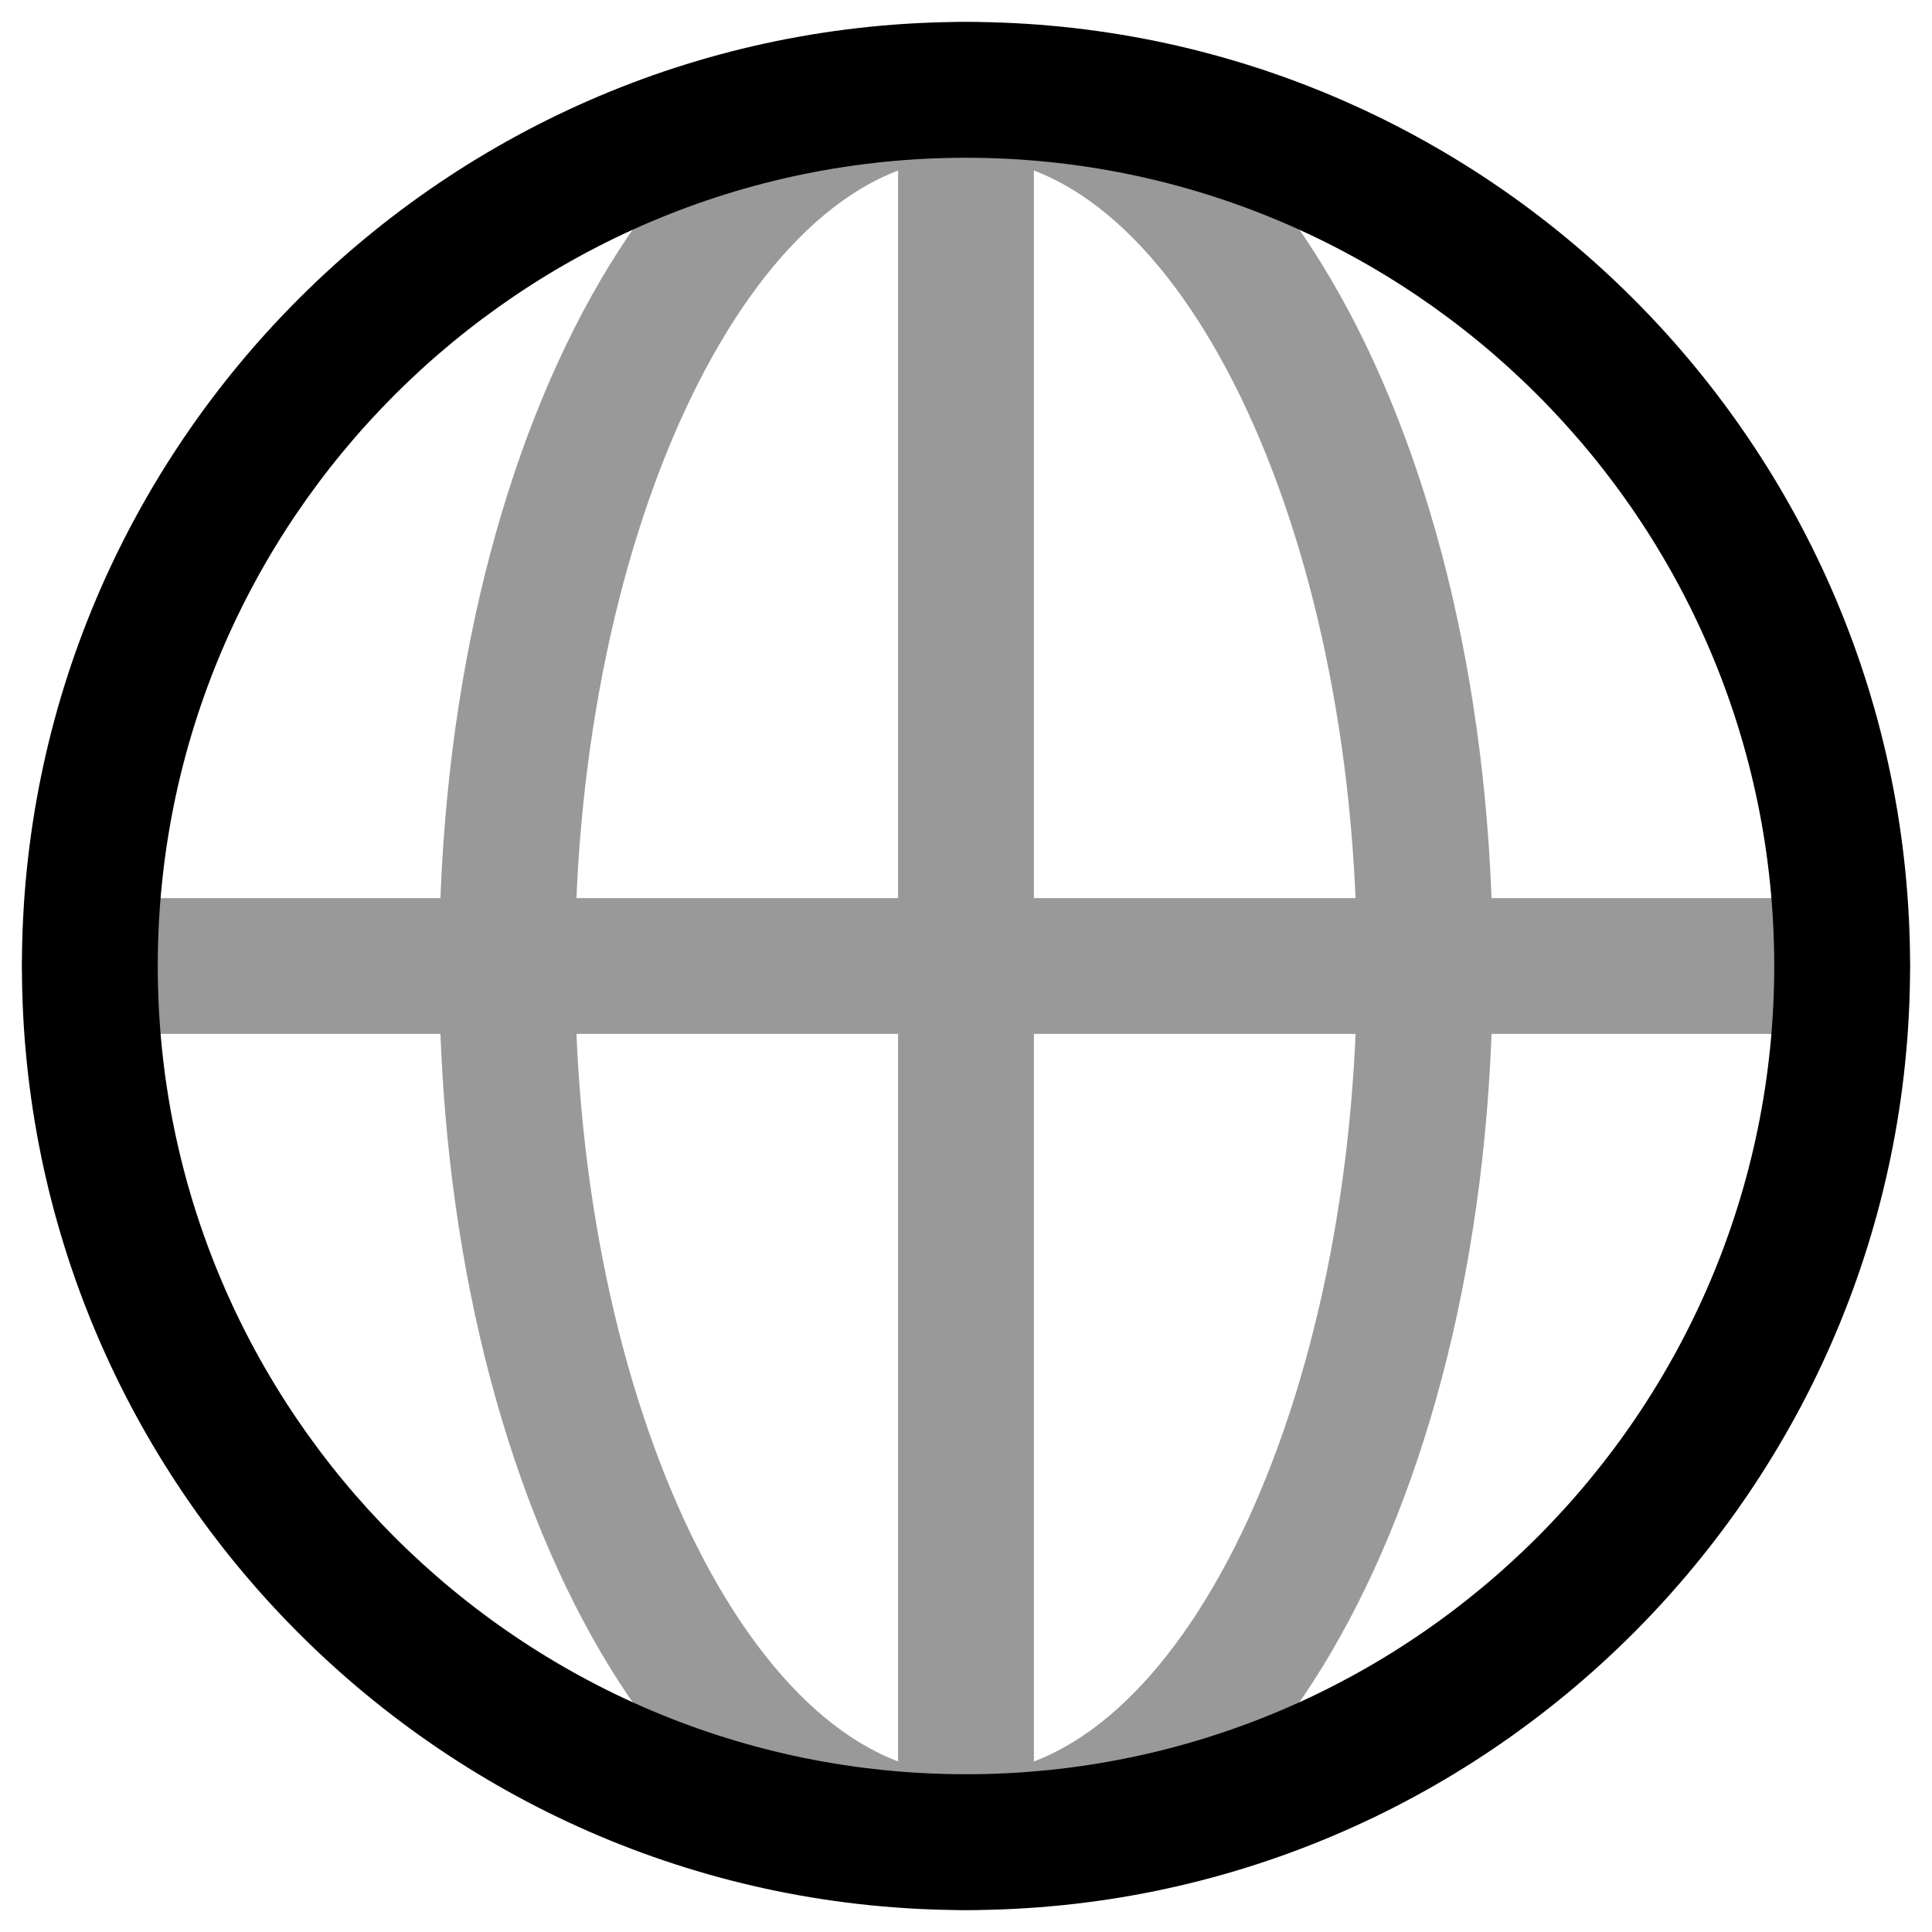 <?xml version="1.0" encoding="utf-8"?>
<!-- Generator: Adobe Illustrator 26.3.1, SVG Export Plug-In . SVG Version: 6.00 Build 0)  -->
<svg version="1.1" xmlns="http://www.w3.org/2000/svg" xmlns:xlink="http://www.w3.org/1999/xlink" x="0px" y="0px"
	 viewBox="0 0 32 32" enable-background="new 0 0 32 32" xml:space="preserve">
<g id="Layer_1">
	<g>
		<g>
			<path d="M16,31.637C7.378,31.637,0.363,24.622,0.363,16S7.378,0.363,16,0.363S31.637,7.378,31.637,16S24.622,31.637,16,31.637z
				 M16,2.613C8.618,2.613,2.613,8.618,2.613,16S8.618,29.387,16,29.387S29.387,23.382,29.387,16S23.382,2.613,16,2.613z"/>
		</g>
		<g opacity="0.4">
			<g>
				<path d="M16,31.637c-4.893,0-8.726-6.868-8.726-15.637S11.107,0.363,16,0.363S24.726,7.231,24.726,16S20.893,31.637,16,31.637z
					 M16,2.613c-3.51,0-6.476,6.13-6.476,13.387S12.49,29.387,16,29.387s6.476-6.13,6.476-13.387S19.51,2.613,16,2.613z"/>
			</g>
			<g>
				<path d="M30.512,17.125H1.488c-0.621,0-1.125-0.504-1.125-1.125s0.504-1.125,1.125-1.125h29.023
					c0.621,0,1.125,0.504,1.125,1.125S31.133,17.125,30.512,17.125z"/>
			</g>
			<g>
				<path d="M16,31.637c-0.621,0-1.125-0.504-1.125-1.125V1.488c0-0.621,0.504-1.125,1.125-1.125s1.125,0.504,1.125,1.125v29.023
					C17.125,31.133,16.621,31.637,16,31.637z"/>
			</g>
		</g>
	</g>
</g>
<g id="Layer_2">
</g>
</svg>
